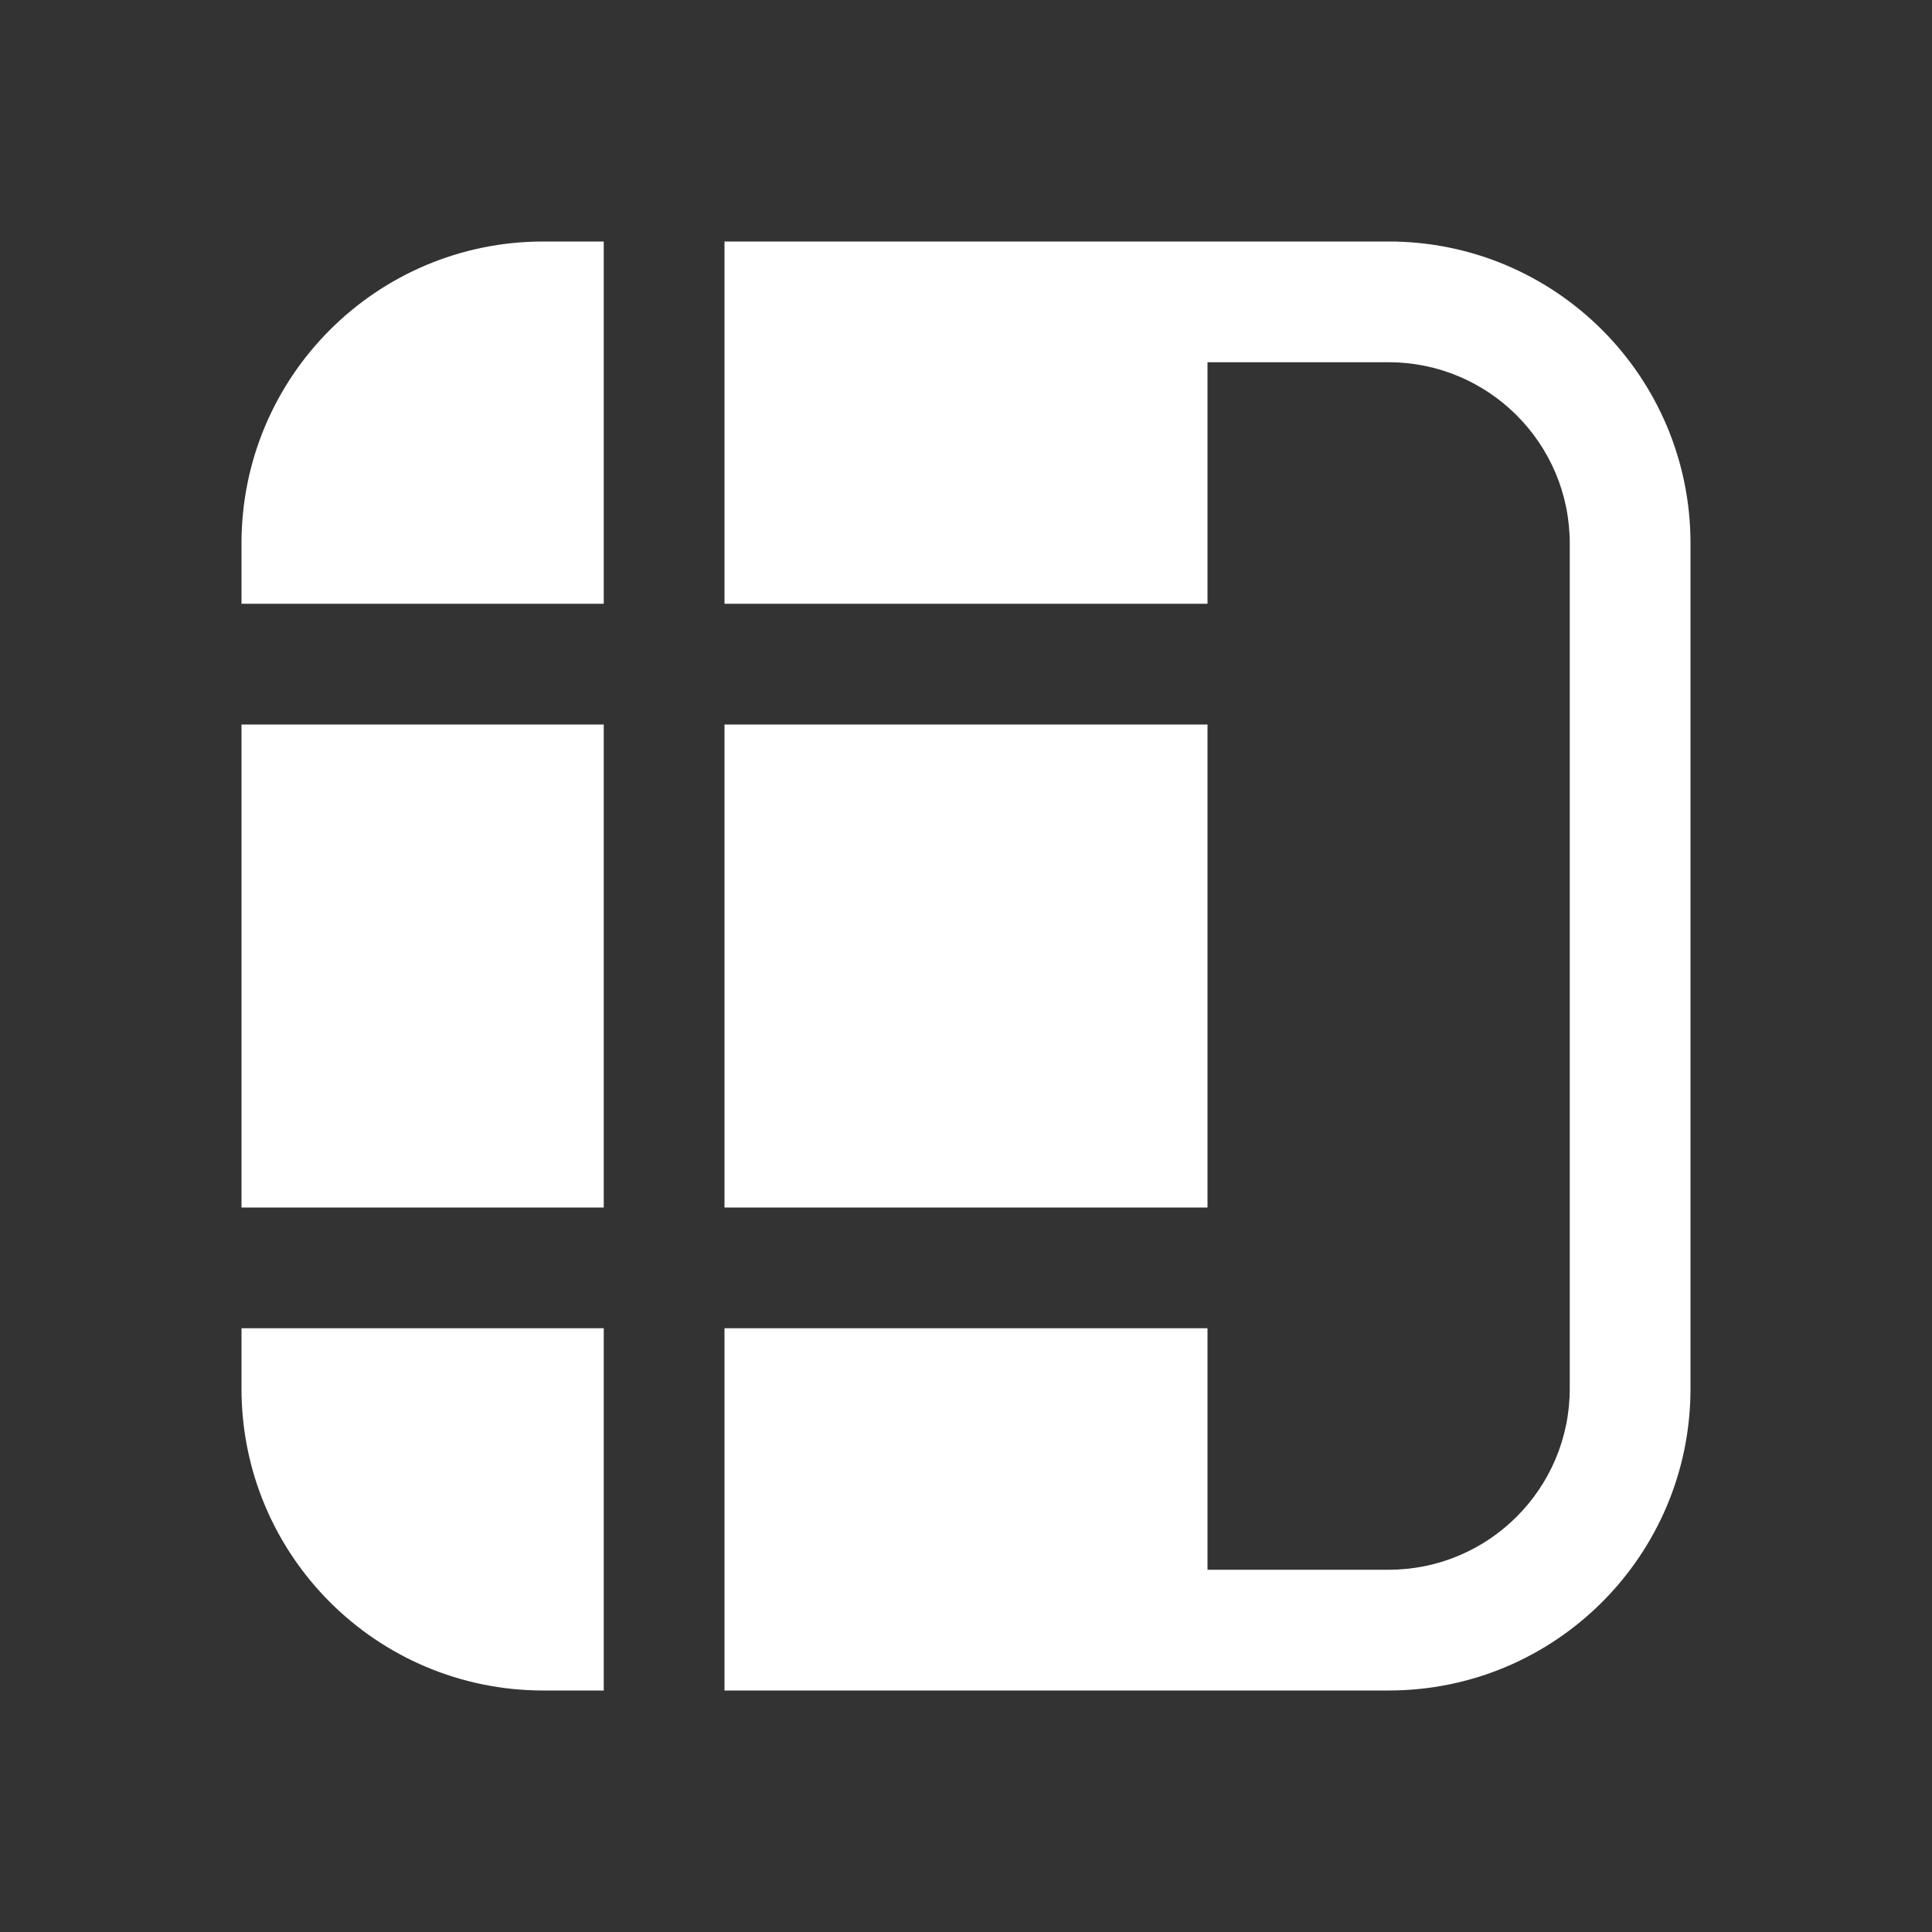 <svg width="16" height="16" viewBox="0 0 16 16" fill="none" xmlns="http://www.w3.org/2000/svg">
<rect x="0" y="0" width="16" height="16" fill="#333333" stroke="none"/>
<path d="M13 11.5C13 12.328 12.328 13 11.5 13H10V11H6V14H11.5C12.881 14 14 12.881 14 11.5V4.5C14 3.119 12.881 2 11.5 2H6V5L10 5V3H11.5C12.328 3 13 3.672 13 4.5V11.5ZM10 10V6L6 6V10H10ZM5 5V2H4.5C3.119 2 2 3.119 2 4.5V5H5ZM2 6V10H5V6H2ZM2 11.5V11H5V14H4.5C3.119 14 2 12.881 2 11.5Z" fill="#ffffff"/>
</svg>
